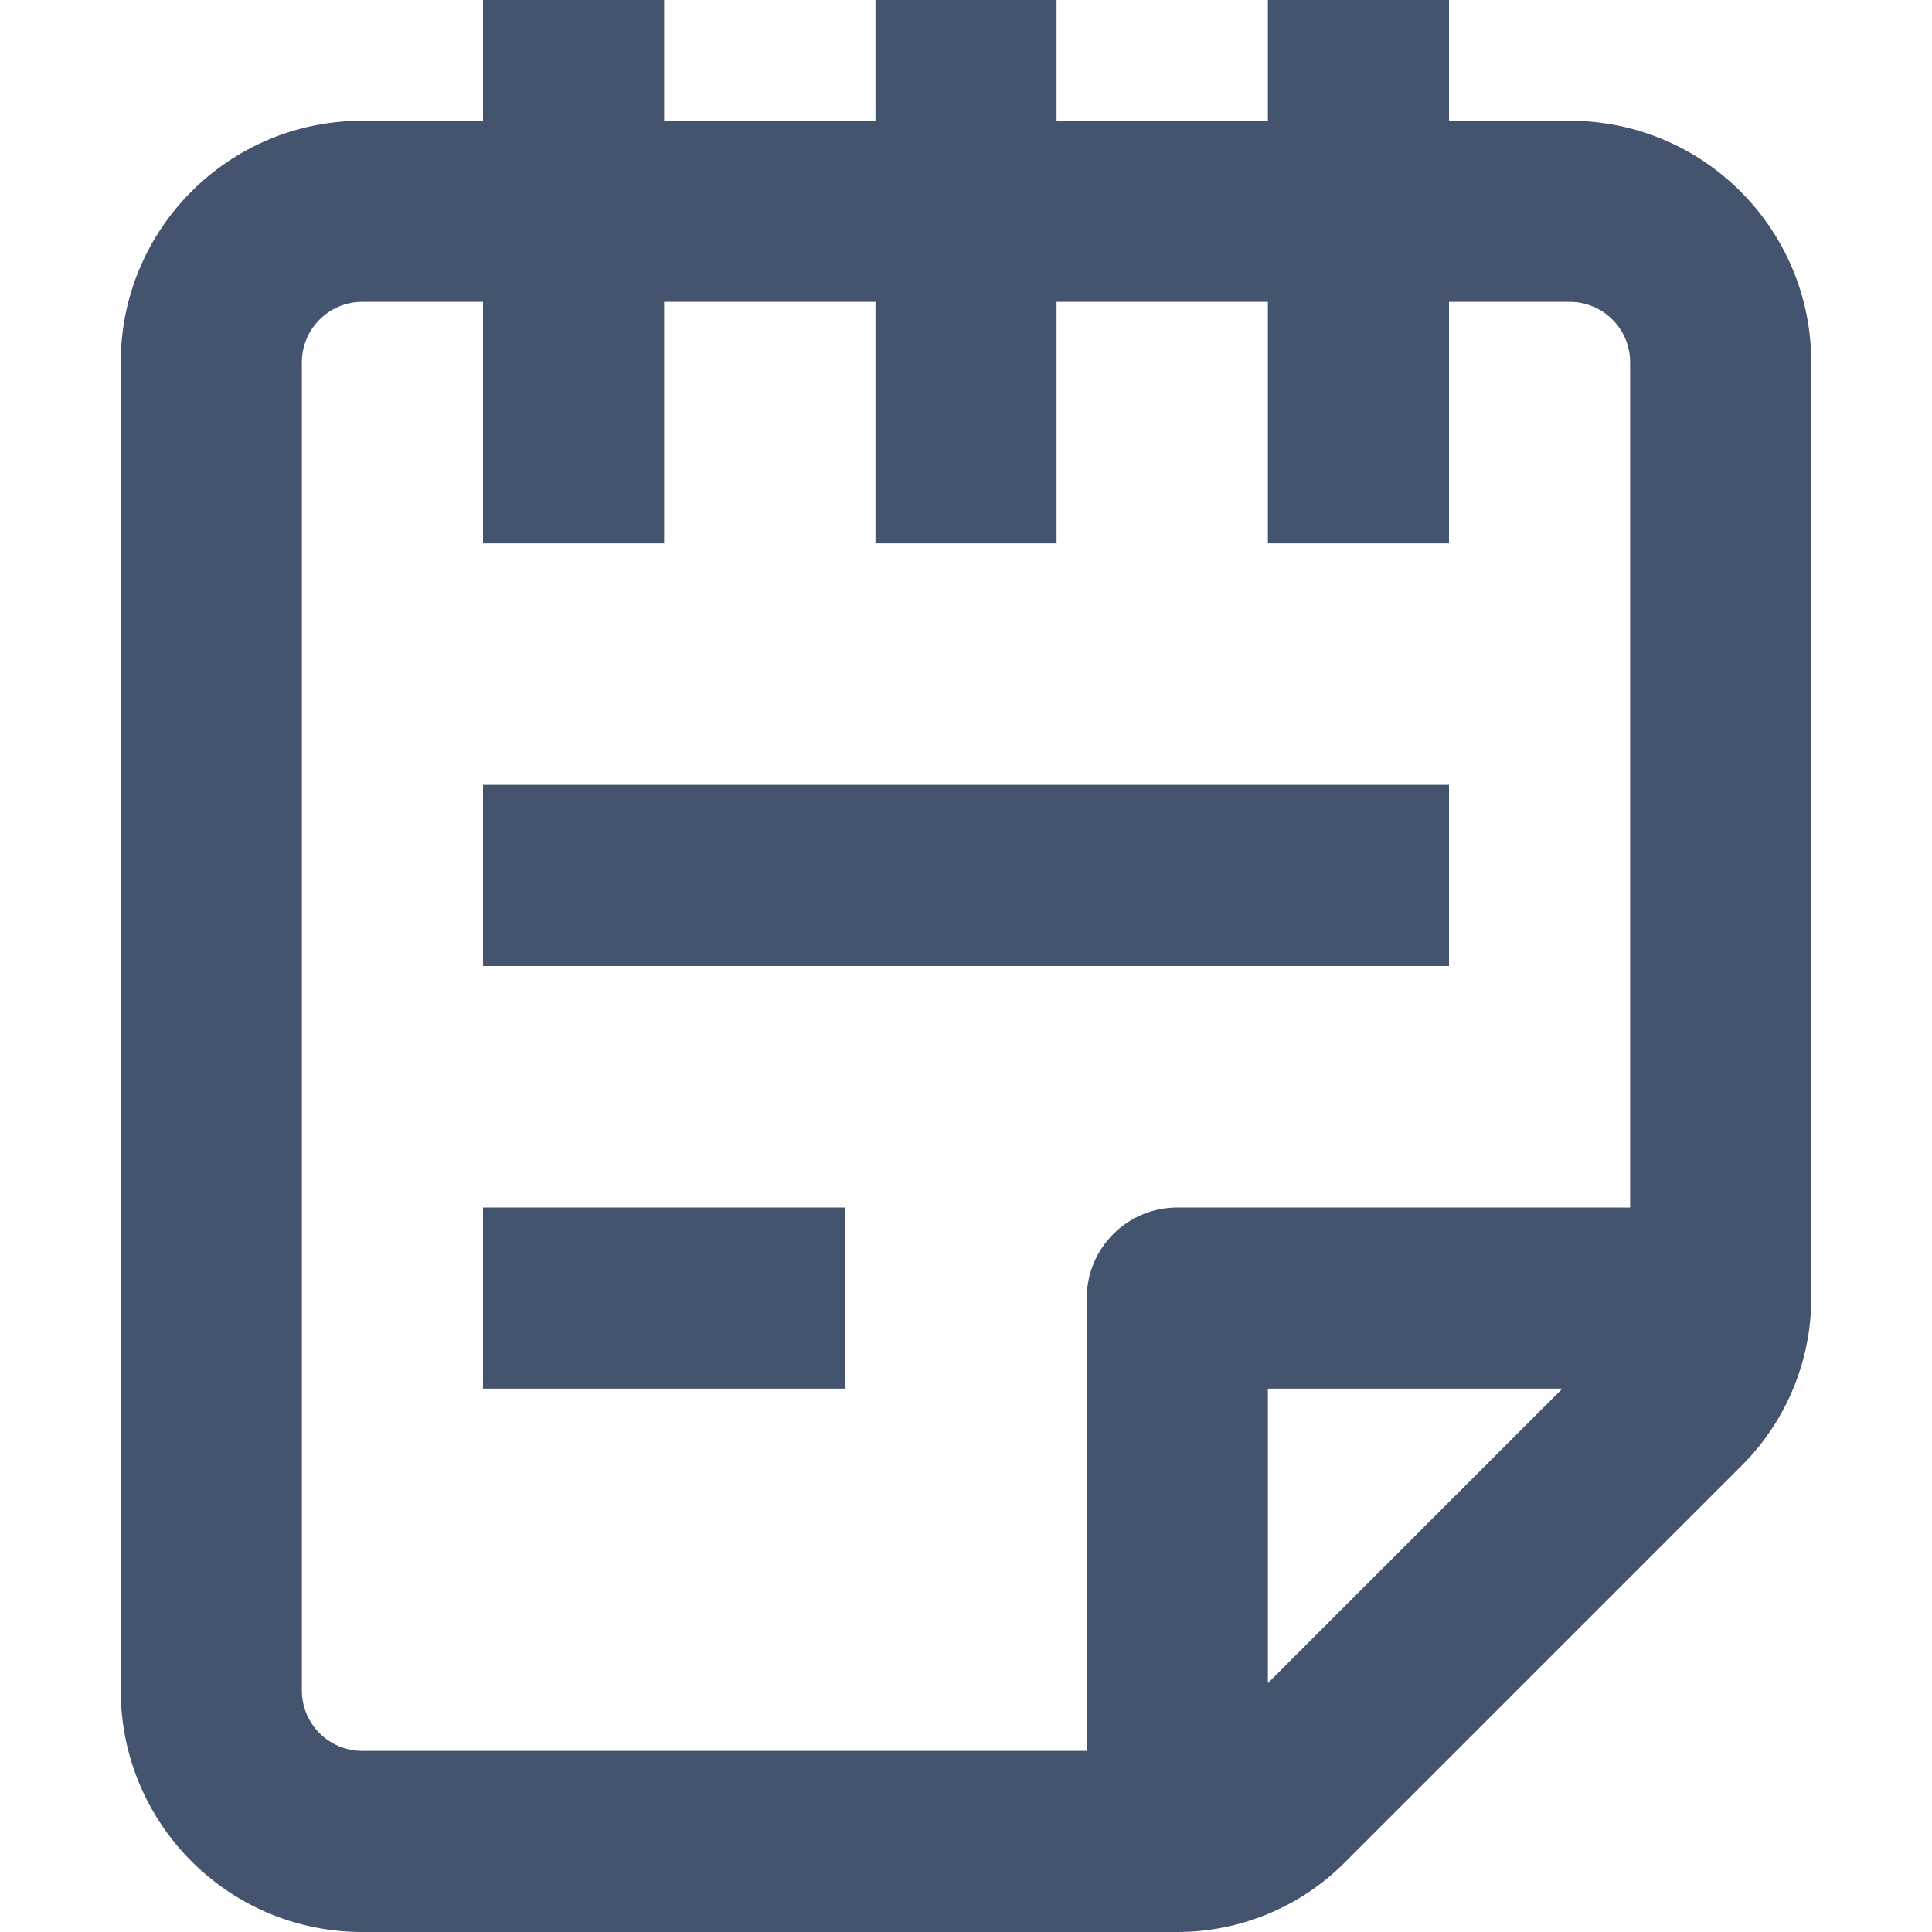 <svg width="16" height="16" viewBox="0 0 16 16" fill="none" xmlns="http://www.w3.org/2000/svg">
<path fill-rule="evenodd" clip-rule="evenodd" d="M4 1V0H5.5V1H7.25V0H8.75V1H10.5V0H12V1H13C14.105 1 15 1.895 15 3V10.75C15 11.269 14.794 11.767 14.427 12.134L11.134 15.427C10.767 15.794 10.269 16 9.75 16H3C1.895 16 1 15.105 1 14V3C1 1.895 1.895 1 3 1H4ZM4 2.5H3C2.724 2.5 2.5 2.724 2.5 3V14C2.5 14.276 2.724 14.5 3 14.5H9V10.75C9 10.336 9.336 10 9.75 10H13.5V3C13.5 2.724 13.276 2.5 13 2.5H12V4.5H10.5V2.5H8.75V4.5H7.25V2.5H5.5V4.5H4V2.5ZM12.939 11.5H10.5V13.939L12.939 11.5ZM12 8H4V6.5H12V8ZM7 10V11.5H4V10H7Z" fill="#44546F"/>
</svg>
